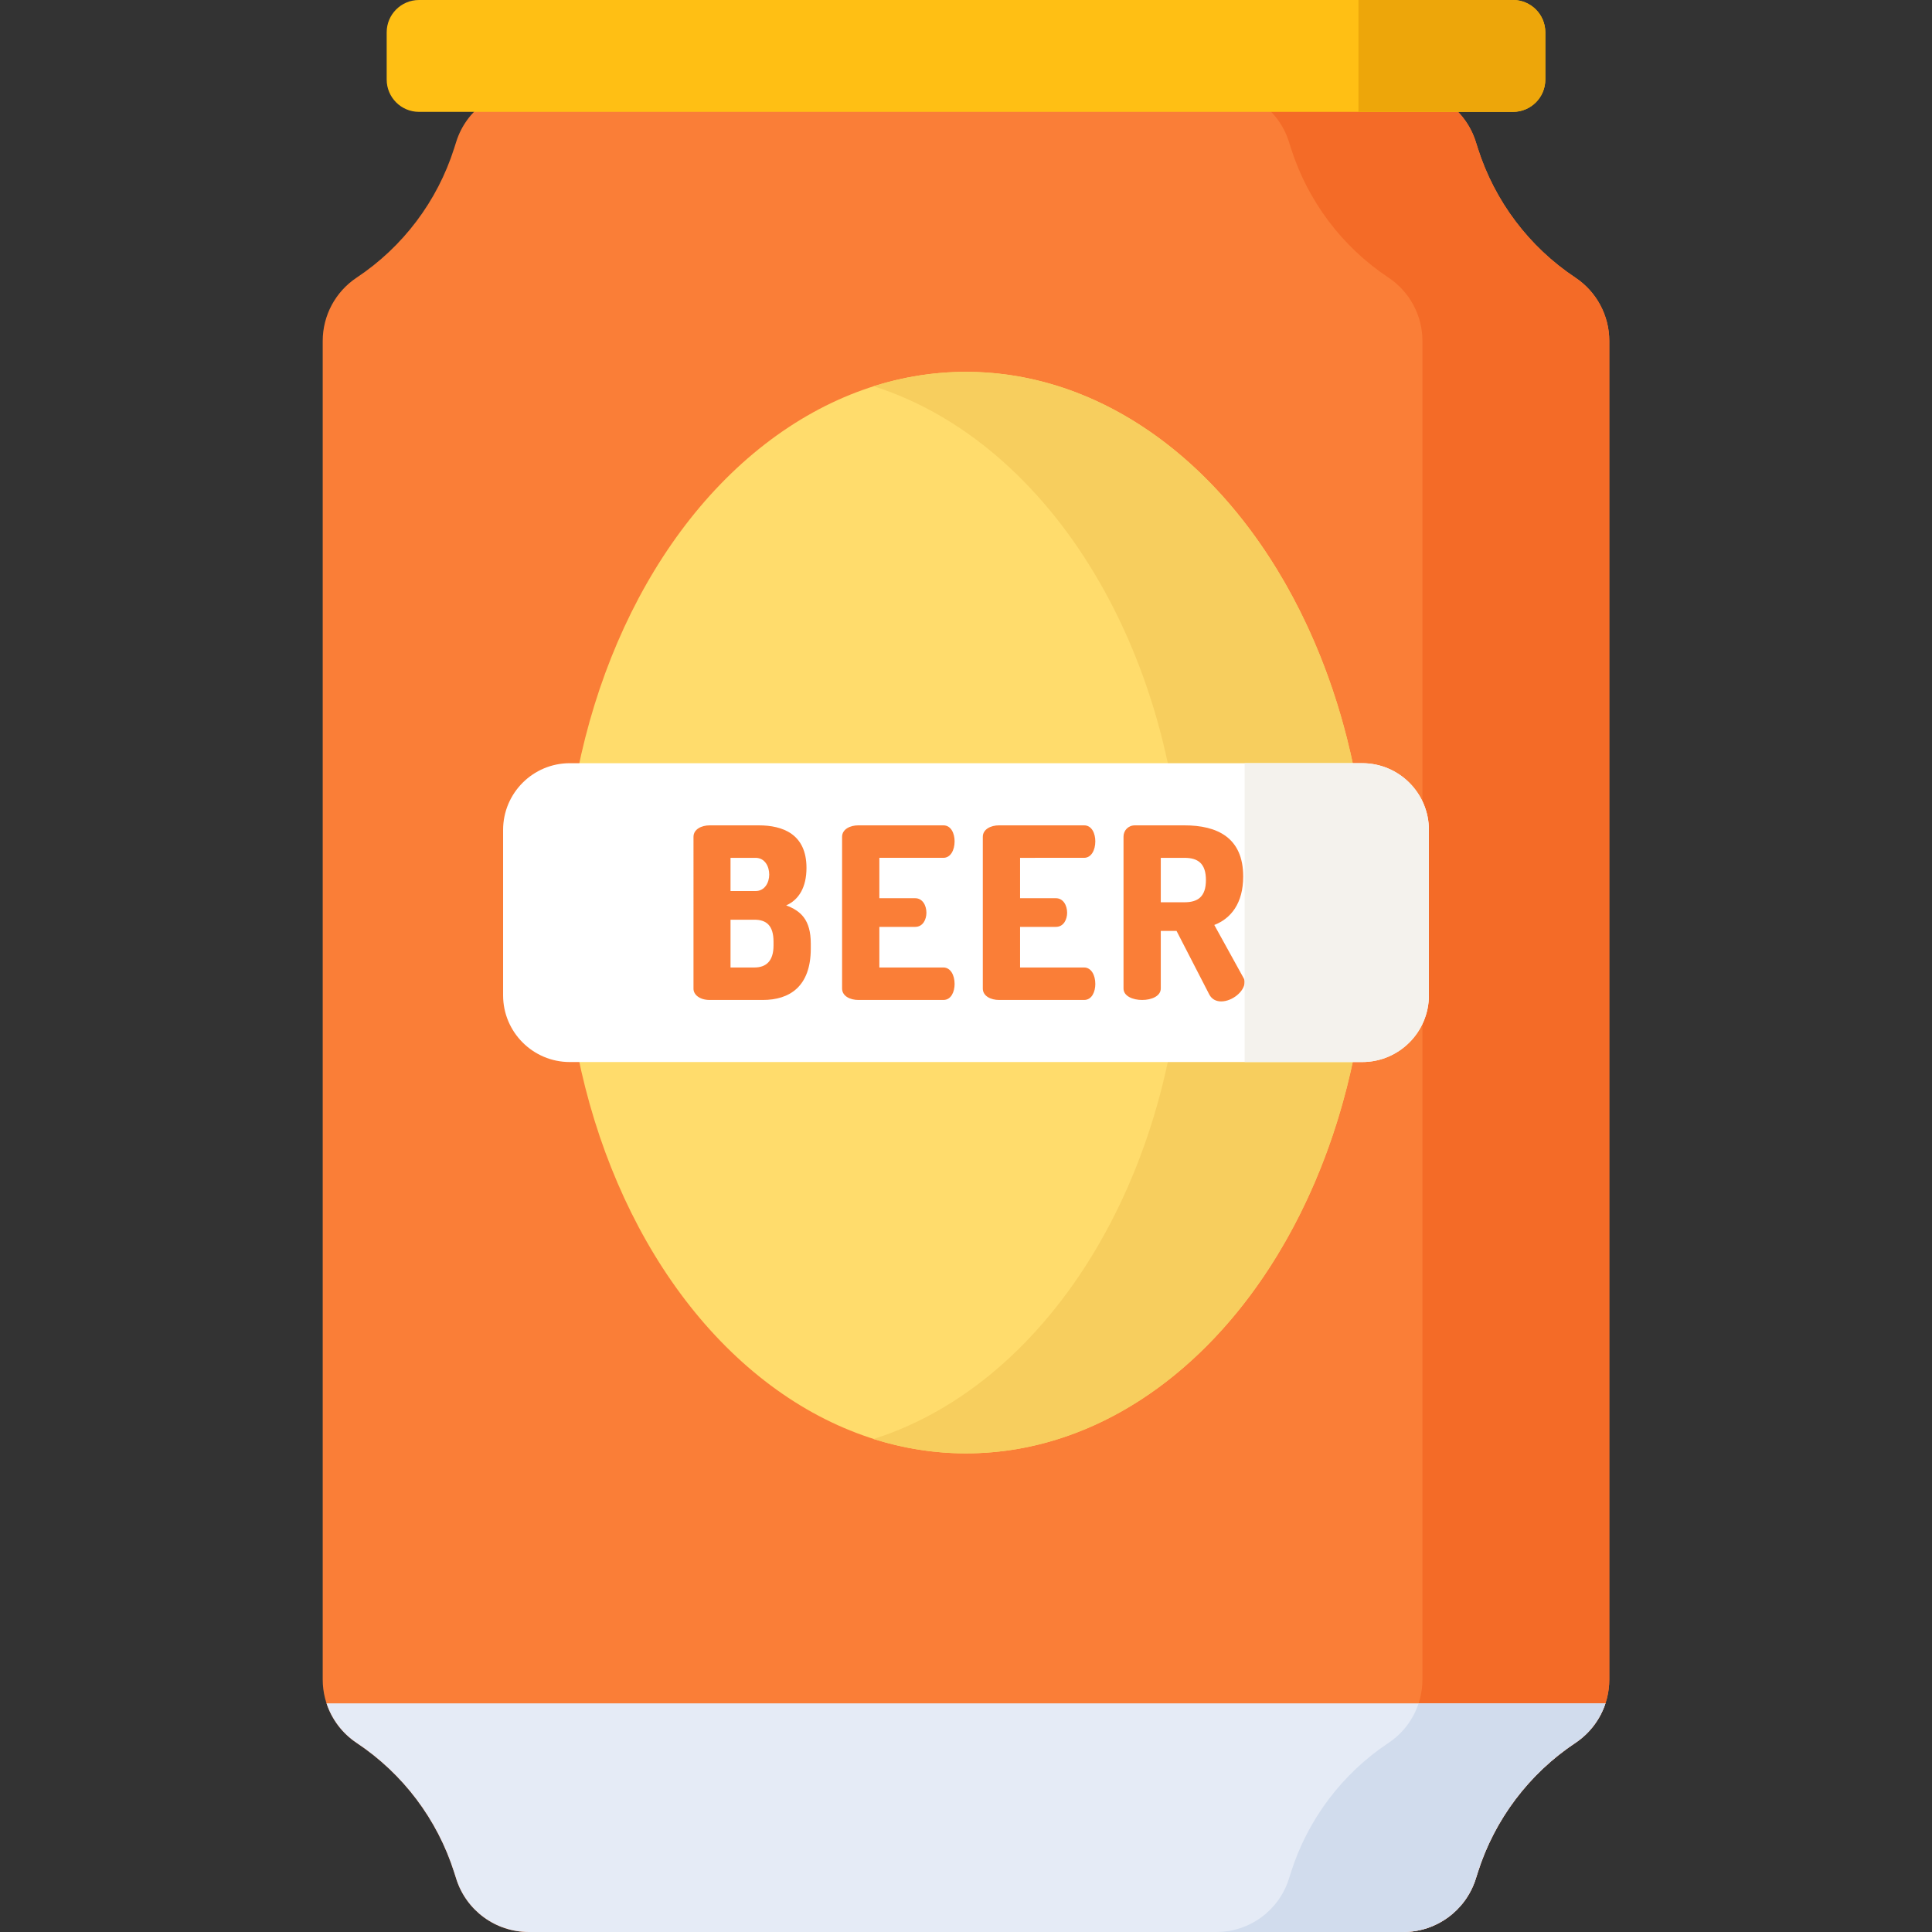 <?xml version="1.0" encoding="iso-8859-1"?>
<!-- Generator: Adobe Illustrator 19.0.0, SVG Export Plug-In . SVG Version: 6.00 Build 0)  -->
<svg version="1.1" id="Capa_1" xmlns="http://www.w3.org/2000/svg" xmlns:xlink="http://www.w3.org/1999/xlink" x="0px" y="0px"
	 viewBox="0 0 512.001 512.001" style="enable-background:new 0 0 512.001 512.001;" xml:space="preserve">
<rect x="0" y="0" width="512.001" height="512.001" fill="#333333" stroke="none"/>
<path style="fill:#FA7E37;" d="M417.484,73.571c-12.263-8.152-21.377-20.243-25.838-34.276l-0.567-1.783
	c-2.66-8.367-10.429-14.05-19.209-14.05H140.132c-8.78,0-16.549,5.683-19.209,14.05l-0.567,1.784
	c-4.46,14.033-13.575,26.124-25.837,34.275h-0.001c-5.62,3.736-8.998,10.037-8.998,16.786v354.748
	c0,6.749,3.377,13.049,8.998,16.786l0,0c12.262,8.152,21.377,20.243,25.837,34.276l0.567,1.784
	c2.66,8.367,10.429,14.05,19.209,14.05h231.738c8.78,0,16.549-5.683,19.209-14.05l0.567-1.784
	c4.461-14.033,13.575-26.124,25.837-34.276l0,0c5.62-3.736,8.997-10.037,8.997-16.786V90.357
	C426.481,83.608,423.104,77.307,417.484,73.571L417.484,73.571z"/>
<path style="fill:#F46B27;" d="M417.484,73.571c-12.263-8.152-21.378-20.243-25.838-34.276l-0.567-1.783
	c-2.659-8.367-10.429-14.05-19.209-14.05h-49.519c8.779,0,16.549,5.683,19.209,14.05l0.567,1.783
	c4.461,14.033,13.575,26.124,25.838,34.276c5.62,3.736,8.997,10.037,8.997,16.786v354.748c0,6.749-3.377,13.05-8.997,16.786l0,0
	c-12.263,8.152-21.377,20.243-25.838,34.276l-0.567,1.784C338.901,506.317,331.131,512,322.351,512h49.518
	c8.78,0,16.55-5.683,19.209-14.05l0.567-1.784c4.461-14.033,13.575-26.124,25.837-34.276h0.001
	c5.62-3.736,8.997-10.037,8.997-16.786V90.357C426.481,83.608,423.104,77.307,417.484,73.571z"/>
<path style="fill:#E5EBF6;" d="M86.538,451.412c1.395,4.231,4.17,7.945,7.98,10.478h0.001c12.262,8.152,21.377,20.243,25.837,34.276
	l0.567,1.784c2.66,8.367,10.429,14.05,19.209,14.05H371.87c8.78,0,16.55-5.683,19.209-14.05l0.567-1.784
	c4.461-14.033,13.575-26.124,25.837-34.276h0.001c3.81-2.533,6.585-6.247,7.98-10.478H86.538z"/>
<path style="fill:#D1DCED;" d="M419.061,460.715c0.305-0.249,0.602-0.506,0.891-0.771c0.094-0.086,0.189-0.17,0.281-0.258
	c0.372-0.354,0.731-0.719,1.073-1.099c0.017-0.019,0.032-0.039,0.049-0.058c0.325-0.364,0.633-0.741,0.93-1.126
	c0.068-0.088,0.134-0.178,0.2-0.267c0.269-0.362,0.527-0.731,0.771-1.109c0.034-0.052,0.069-0.103,0.102-0.155
	c0.286-0.453,0.556-0.917,0.805-1.391c0.003-0.005,0.005-0.01,0.007-0.015c0.238-0.454,0.456-0.92,0.659-1.391
	c0.03-0.069,0.059-0.139,0.089-0.209c0.199-0.478,0.384-0.962,0.547-1.454h-49.519c-1.395,4.231-4.17,7.945-7.98,10.478l0,0
	c-12.263,8.152-21.377,20.243-25.838,34.276l-0.567,1.784c-2.66,8.367-10.43,14.05-19.21,14.05h49.518
	c1.098,0,2.179-0.089,3.237-0.261s2.092-0.426,3.094-0.758c0.501-0.166,0.994-0.351,1.479-0.555c0.969-0.407,1.901-0.889,2.79-1.439
	c0.445-0.275,0.878-0.567,1.3-0.875c2.951-2.158,5.316-5.117,6.752-8.626c0.205-0.501,0.391-1.014,0.558-1.537l0.567-1.784
	c1.394-4.385,3.242-8.581,5.499-12.526c1.354-2.367,2.855-4.644,4.494-6.817c0.546-0.724,1.108-1.438,1.684-2.139
	c2.305-2.804,4.848-5.417,7.605-7.806c2.068-1.792,4.256-3.459,6.556-4.988h0.001c0.429-0.285,0.84-0.59,1.241-0.904
	C418.839,460.898,418.949,460.806,419.061,460.715z"/>
<path style="fill:#FFBF14;" d="M400.963,29.645H111.039c-4.729,0-8.563-3.834-8.563-8.563V8.563c0-4.729,3.834-8.563,8.563-8.563
	h289.923c4.729,0,8.563,3.834,8.563,8.563v12.519C409.526,25.812,405.692,29.645,400.963,29.645z"/>
<ellipse style="fill:#FFDC6C;" cx="256.001" cy="241.85" rx="106.63" ry="143.31"/>
<path style="fill:#F7CE5E;" d="M256.001,98.542c-8.437,0-16.643,1.323-24.514,3.812c47.073,14.885,82.116,71.689,82.116,139.499
	s-35.043,124.613-82.116,139.499c7.871,2.489,16.077,3.812,24.514,3.812c58.89,0,106.63-64.162,106.63-143.311
	C362.631,162.705,314.891,98.542,256.001,98.542z"/>
<path style="fill:#FFFFFF;" d="M360.989,281.452H151.013c-9.768,0-17.686-7.918-17.686-17.686v-43.825
	c0-9.768,7.918-17.686,17.686-17.686H360.99c9.768,0,17.686,7.918,17.686,17.686v43.825
	C378.676,273.533,370.757,281.452,360.989,281.452z"/>
<g>
	<path style="fill:#FA7E37;" d="M183.784,221.766c0-2.026,2.152-3.039,4.304-3.039h12.977c6.331,0,12.662,2.279,12.662,11.269
		c0,5.128-2.026,8.483-5.381,9.939c3.862,1.456,6.52,3.798,6.52,10.129v1.329c0,10.003-5.571,13.611-12.725,13.611h-14.054
		c-2.659,0-4.304-1.393-4.304-2.975L183.784,221.766L183.784,221.766z M193.596,236.136h6.647c2.406,0,3.609-2.216,3.609-4.368
		c0-2.216-1.203-4.431-3.609-4.431h-6.647V236.136z M199.927,256.394c3.165,0,5.065-1.772,5.065-5.824v-1.013
		c0-4.304-1.9-5.824-5.065-5.824h-6.33v12.661H199.927z"/>
	<path style="fill:#FA7E37;" d="M233.039,238.036h9.496c1.899,0,2.975,1.836,2.975,3.862c0,1.71-0.886,3.735-2.975,3.735h-9.496
		v10.762h16.966c1.9,0,2.975,2.026,2.975,4.368c0,2.026-0.885,4.241-2.975,4.241h-22.537c-2.153,0-4.304-1.013-4.304-3.039v-40.2
		c0-2.026,2.152-3.039,4.304-3.039h22.537c2.09,0,2.975,2.216,2.975,4.242c0,2.342-1.075,4.368-2.975,4.368h-16.966V238.036z"/>
	<path style="fill:#FA7E37;" d="M270.33,238.036h9.496c1.899,0,2.975,1.836,2.975,3.862c0,1.71-0.886,3.735-2.975,3.735h-9.496
		v10.762h16.966c1.9,0,2.975,2.026,2.975,4.368c0,2.026-0.885,4.241-2.975,4.241h-22.537c-2.153,0-4.304-1.013-4.304-3.039v-40.2
		c0-2.026,2.152-3.039,4.304-3.039h22.537c2.09,0,2.975,2.216,2.975,4.242c0,2.342-1.075,4.368-2.975,4.368H270.33V238.036z"/>
	<path style="fill:#FA7E37;" d="M297.745,221.703c0-1.583,1.202-2.976,3.038-2.976h13.104c8.673,0,15.574,3.229,15.574,13.548
		c0,7.09-3.229,11.142-7.66,12.851l7.723,13.991c0.254,0.38,0.317,0.823,0.317,1.139c0,2.469-3.292,5.128-6.204,5.128
		c-1.266,0-2.469-0.506-3.165-1.836l-8.673-16.84h-4.179v15.257c0,2.026-2.469,3.039-4.938,3.039s-4.937-1.013-4.937-3.039
		L297.745,221.703L297.745,221.703z M307.62,227.337v11.775h6.267c3.545,0,5.698-1.456,5.698-5.888c0-4.431-2.153-5.888-5.698-5.888
		h-6.267V227.337z"/>
</g>
<path style="fill:#EDA60A;" d="M400.963,0h-40.955v29.645h40.955c4.729,0,8.563-3.834,8.563-8.563V8.563
	C409.526,3.834,405.692,0,400.963,0z"/>
<path style="fill:#F4F2ED;" d="M360.989,202.254h-31.148v79.197h31.148c9.768,0,17.687-7.918,17.687-17.686V219.94
	C378.676,210.173,370.757,202.254,360.989,202.254z"/>
<g>
</g>
<g>
</g>
<g>
</g>
<g>
</g>
<g>
</g>
<g>
</g>
<g>
</g>
<g>
</g>
<g>
</g>
<g>
</g>
<g>
</g>
<g>
</g>
<g>
</g>
<g>
</g>
<g>
</g>
</svg>
